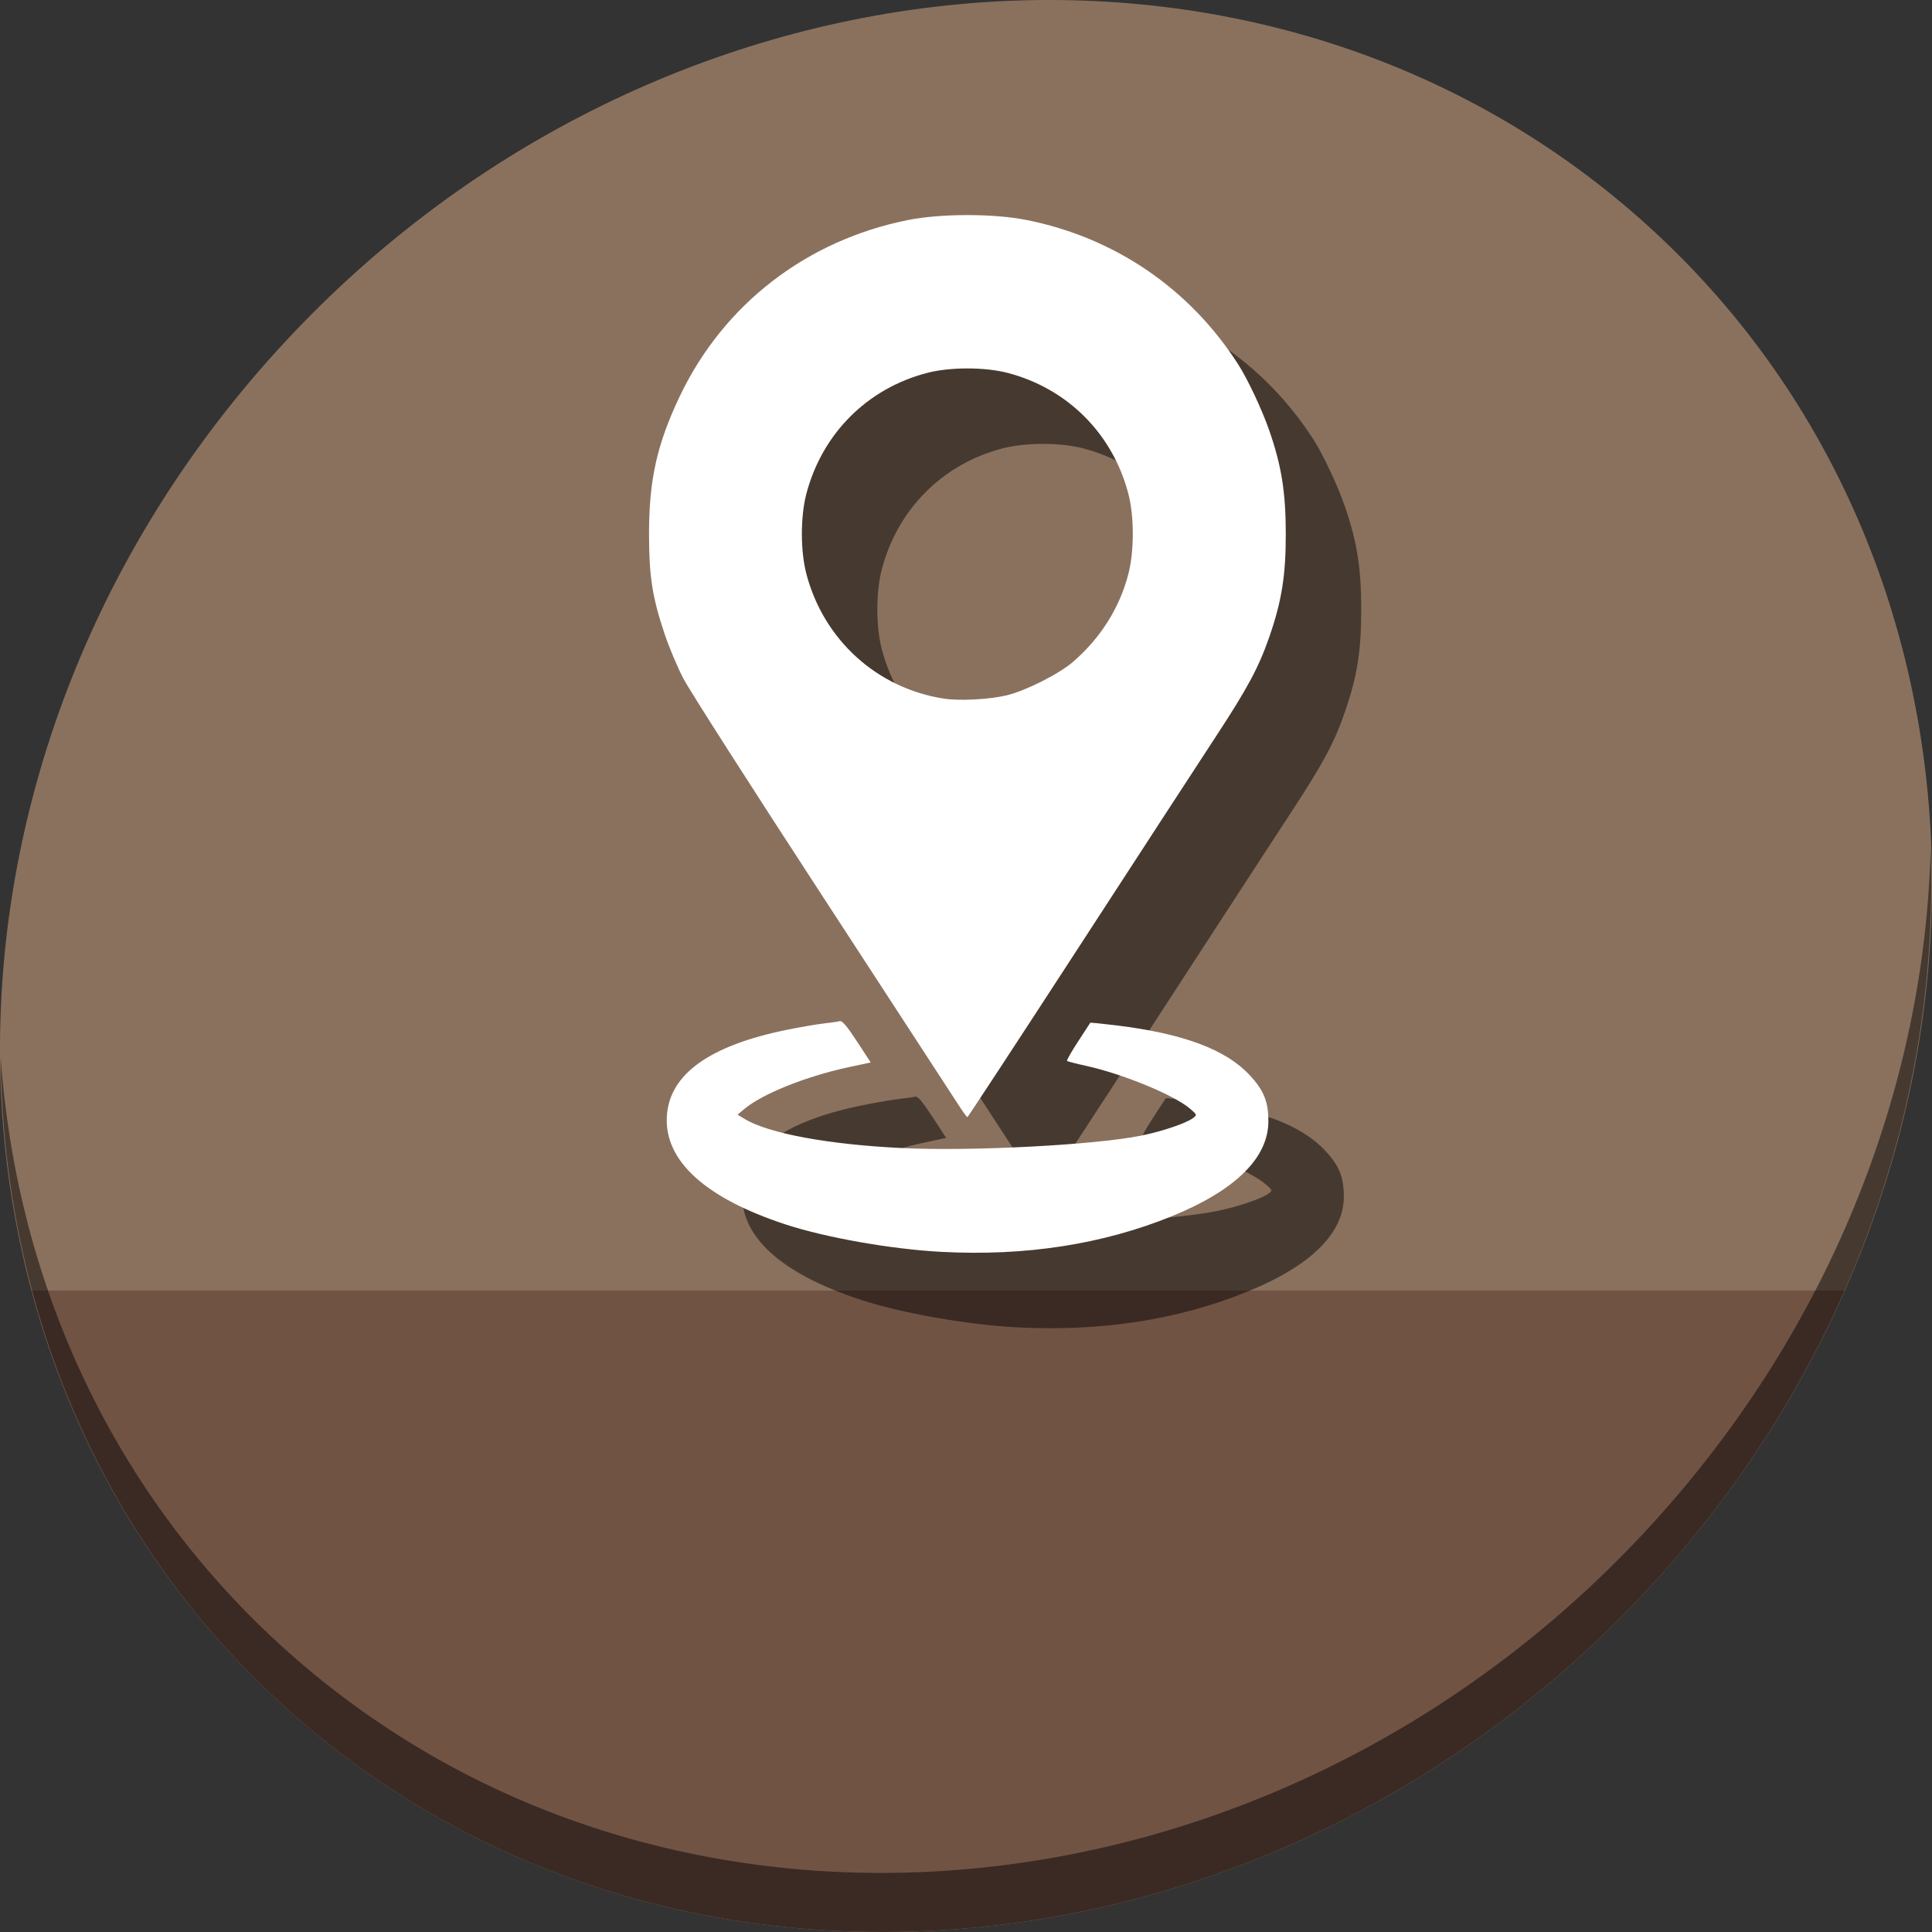 <?xml version="1.0" encoding="UTF-8" standalone="no"?>
<!-- Created with Inkscape (http://www.inkscape.org/) -->

<svg
   xmlns:dc="http://purl.org/dc/elements/1.1/"
   xmlns:cc="http://creativecommons.org/ns#"
   xmlns:rdf="http://www.w3.org/1999/02/22-rdf-syntax-ns#"
   xmlns:svg="http://www.w3.org/2000/svg"
   xmlns="http://www.w3.org/2000/svg"
   xmlns:sodipodi="http://sodipodi.sourceforge.net/DTD/sodipodi-0.dtd"
   xmlns:inkscape="http://www.inkscape.org/namespaces/inkscape"
   width="512"
   height="512"
   id="svg2"
   version="1.1"
   inkscape:version="0.92.2 5c3e80d, 2017-08-06"
   sodipodi:docname="x-office-address-book.svg">
  <rect width="100%" height="100%" fill="#333333" stroke="none"/>
  <defs
     id="defs4" />
  <sodipodi:namedview
     id="base"
     pagecolor="#ffffff"
     bordercolor="#666666"
     borderopacity="1.0"
     inkscape:pageopacity="0.0"
     inkscape:pageshadow="2"
     inkscape:zoom="0.60666664"
     inkscape:cx="589.68063"
     inkscape:cy="237.49934"
     inkscape:document-units="px"
     inkscape:current-layer="layer1"
     showgrid="false"
     inkscape:window-width="1366"
     inkscape:window-height="717"
     inkscape:window-x="0"
     inkscape:window-y="24"
     inkscape:window-maximized="1" />
  <g
     inkscape:label="Layer 1"
     inkscape:groupmode="layer"
     id="layer1"
     transform="translate(0,-540.362)">
    <g
       id="g828">
      <path
         id="path955"
         d="m 432.913,596.836 c 102.193,88.575 105.827,249.7 8.117,359.899 C 343.32,1066.934 181.28,1084.463 79.087,995.888 -23.106,907.314 -26.74,746.188 70.97,635.989 168.68,525.79 330.72,508.262 432.913,596.836 Z"
         inkscape:connector-curvature="0"
         style="fill:#8a715e;fill-opacity:1;stroke-width:11.11" />
      <path
         sodipodi:nodetypes="csscc"
         inkscape:connector-curvature="0"
         id="path957"
         d="M 8.365,882.362 C 19.949,925.514 43.552,965.089 79.086,995.888 181.279,1084.462 343.319,1066.934 441.029,956.735 461.38,933.783 477.319,908.617 488.902,882.362 Z"
         style="fill:#715344;fill-opacity:1;stroke:none;stroke-width:1px;stroke-linecap:butt;stroke-linejoin:miter;stroke-opacity:1" />
      <path
         id="path959"
         d="M 511.635,765.266 C 510.084,826.577 486.474,889.42 440.669,941.08 342.959,1051.279 180.919,1068.808 78.726,980.233 30.827,938.718 4.497,881.285 0.194,820.591 0.799,886.948 27.117,950.844 79.079,995.881 181.272,1084.456 343.32,1066.918 441.022,956.728 490.727,900.67 514.027,831.437 511.635,765.266 Z"
         inkscape:connector-curvature="0"
         style="opacity:1;stroke-width:11.11;fill:#000000;fill-opacity:0.49" />
      <path
         style="fill:#000000;fill-opacity:0.49;stroke-width:0.546"
         d="m 269.536,892.122 c -13.276,-0.705 -30.593,-3.75 -41.333,-7.268 -21.322,-6.984 -32.207,-16.917 -31.478,-28.722 0.687,-11.115 11.351,-18.741 32.036,-22.907 3.494,-0.704 7.828,-1.443 9.631,-1.643 1.803,-0.2 3.677,-0.472 4.164,-0.606 0.635,-0.174 1.919,1.34 4.538,5.353 l 3.652,5.596 -5.844,1.251 c -11.188,2.396 -22.791,7.033 -27.559,11.013 l -1.879,1.569 1.821,1.107 c 6.371,3.874 22.289,6.822 41.868,7.754 18.445,0.878 50.97,-0.818 63.236,-3.296 5.64,-1.14 11.989,-3.29 13.804,-4.676 1.07,-0.817 1.053,-0.869 -0.82,-2.473 -4.228,-3.623 -17.877,-9.24 -27.633,-11.372 -2.584,-0.565 -4.817,-1.146 -4.963,-1.291 -0.145,-0.145 1.159,-2.439 2.899,-5.098 1.74,-2.658 3.202,-4.906 3.25,-4.995 0.048,-0.089 3.223,0.225 7.055,0.698 17.623,2.172 28.825,6.357 35.167,13.136 3.757,4.016 4.986,7.035 4.986,12.241 -0.001,9.728 -8.786,18.358 -25.66,25.209 -18.31,7.434 -38.767,10.595 -60.94,9.418 z m 4.374,-39.1 c -1.2,-1.876 -17.413,-26.768 -36.029,-55.316 -18.616,-28.548 -35.155,-54.41 -36.754,-57.47 -1.599,-3.06 -3.874,-8.469 -5.055,-12.02 -3.223,-9.688 -4.072,-15.187 -4.073,-26.4 -0.001,-14.311 2.103,-23.732 8.128,-36.399 11.608,-24.405 33.598,-41.385 60.542,-46.751 8.731,-1.739 22.662,-1.739 31.393,0 23.309,4.642 43.146,18.152 55.985,38.128 2.614,4.067 6.345,11.981 8.311,17.629 3.247,9.33 4.372,16.355 4.387,27.394 0.014,11.018 -1.093,17.93 -4.387,27.394 -2.813,8.08 -5.743,13.532 -14.238,26.492 -4.161,6.348 -20.596,31.603 -36.523,56.122 -15.927,24.519 -29.081,44.587 -29.231,44.594 -0.15,0.007 -1.255,-1.521 -2.456,-3.397 z m 12.837,-108.38 c 5.049,-1.202 13.922,-5.68 17.641,-8.902 7.303,-6.326 12.327,-14.311 14.643,-23.269 1.569,-6.071 1.562,-15.294 -0.018,-21.309 -4.176,-15.9 -16.135,-27.856 -31.993,-31.983 -6.041,-1.572 -15.268,-1.572 -21.309,0 -15.871,4.13 -27.775,16.026 -32.004,31.983 -1.603,6.049 -1.606,15.238 -0.007,21.309 4.604,17.48 18.694,30.264 36.403,33.029 4.132,0.645 12.045,0.237 16.643,-0.858 z"
         id="path873"
         inkscape:connector-curvature="0" />
      <path
         inkscape:connector-curvature="0"
         id="path871"
         d="m 249.536,872.122 c -13.276,-0.705 -30.593,-3.75 -41.333,-7.268 -21.322,-6.984 -32.207,-16.917 -31.478,-28.722 0.687,-11.115 11.351,-18.741 32.036,-22.907 3.494,-0.704 7.828,-1.443 9.631,-1.643 1.803,-0.2 3.677,-0.472 4.164,-0.606 0.635,-0.174 1.919,1.34 4.538,5.353 l 3.652,5.596 -5.844,1.251 c -11.188,2.396 -22.791,7.033 -27.559,11.013 l -1.879,1.569 1.821,1.107 c 6.371,3.874 22.289,6.822 41.868,7.754 18.445,0.878 50.97,-0.818 63.236,-3.296 5.64,-1.14 11.989,-3.29 13.804,-4.676 1.07,-0.817 1.053,-0.869 -0.82,-2.473 -4.228,-3.623 -17.877,-9.24 -27.633,-11.372 -2.584,-0.565 -4.817,-1.146 -4.963,-1.291 -0.145,-0.145 1.159,-2.439 2.899,-5.098 1.74,-2.658 3.202,-4.906 3.25,-4.995 0.048,-0.089 3.223,0.225 7.055,0.698 17.623,2.172 28.825,6.357 35.167,13.136 3.757,4.016 4.986,7.035 4.986,12.241 -0.001,9.728 -8.786,18.358 -25.66,25.209 -18.31,7.434 -38.767,10.595 -60.94,9.418 z m 4.374,-39.1 c -1.2,-1.876 -17.413,-26.768 -36.029,-55.316 -18.616,-28.548 -35.155,-54.41 -36.754,-57.47 -1.599,-3.06 -3.874,-8.469 -5.055,-12.02 -3.223,-9.688 -4.072,-15.187 -4.073,-26.4 -0.001,-14.311 2.103,-23.732 8.128,-36.399 11.608,-24.405 33.598,-41.385 60.542,-46.751 8.731,-1.739 22.662,-1.739 31.393,0 23.309,4.642 43.146,18.152 55.985,38.128 2.614,4.067 6.345,11.981 8.311,17.629 3.247,9.33 4.372,16.355 4.387,27.394 0.014,11.018 -1.093,17.93 -4.387,27.394 -2.813,8.08 -5.743,13.532 -14.238,26.492 -4.161,6.348 -20.596,31.603 -36.523,56.122 -15.927,24.519 -29.081,44.587 -29.231,44.594 -0.15,0.007 -1.255,-1.521 -2.456,-3.397 z m 12.837,-108.38 c 5.049,-1.202 13.922,-5.68 17.641,-8.902 7.303,-6.326 12.327,-14.311 14.643,-23.269 1.569,-6.071 1.562,-15.294 -0.018,-21.309 -4.176,-15.9 -16.135,-27.856 -31.993,-31.983 -6.041,-1.572 -15.268,-1.572 -21.309,0 -15.871,4.13 -27.775,16.026 -32.004,31.983 -1.603,6.049 -1.606,15.238 -0.007,21.309 4.604,17.48 18.694,30.264 36.403,33.029 4.132,0.645 12.045,0.237 16.643,-0.858 z"
         style="fill:#ffffff;stroke-width:0.546" />
    </g>
  </g>
</svg>
